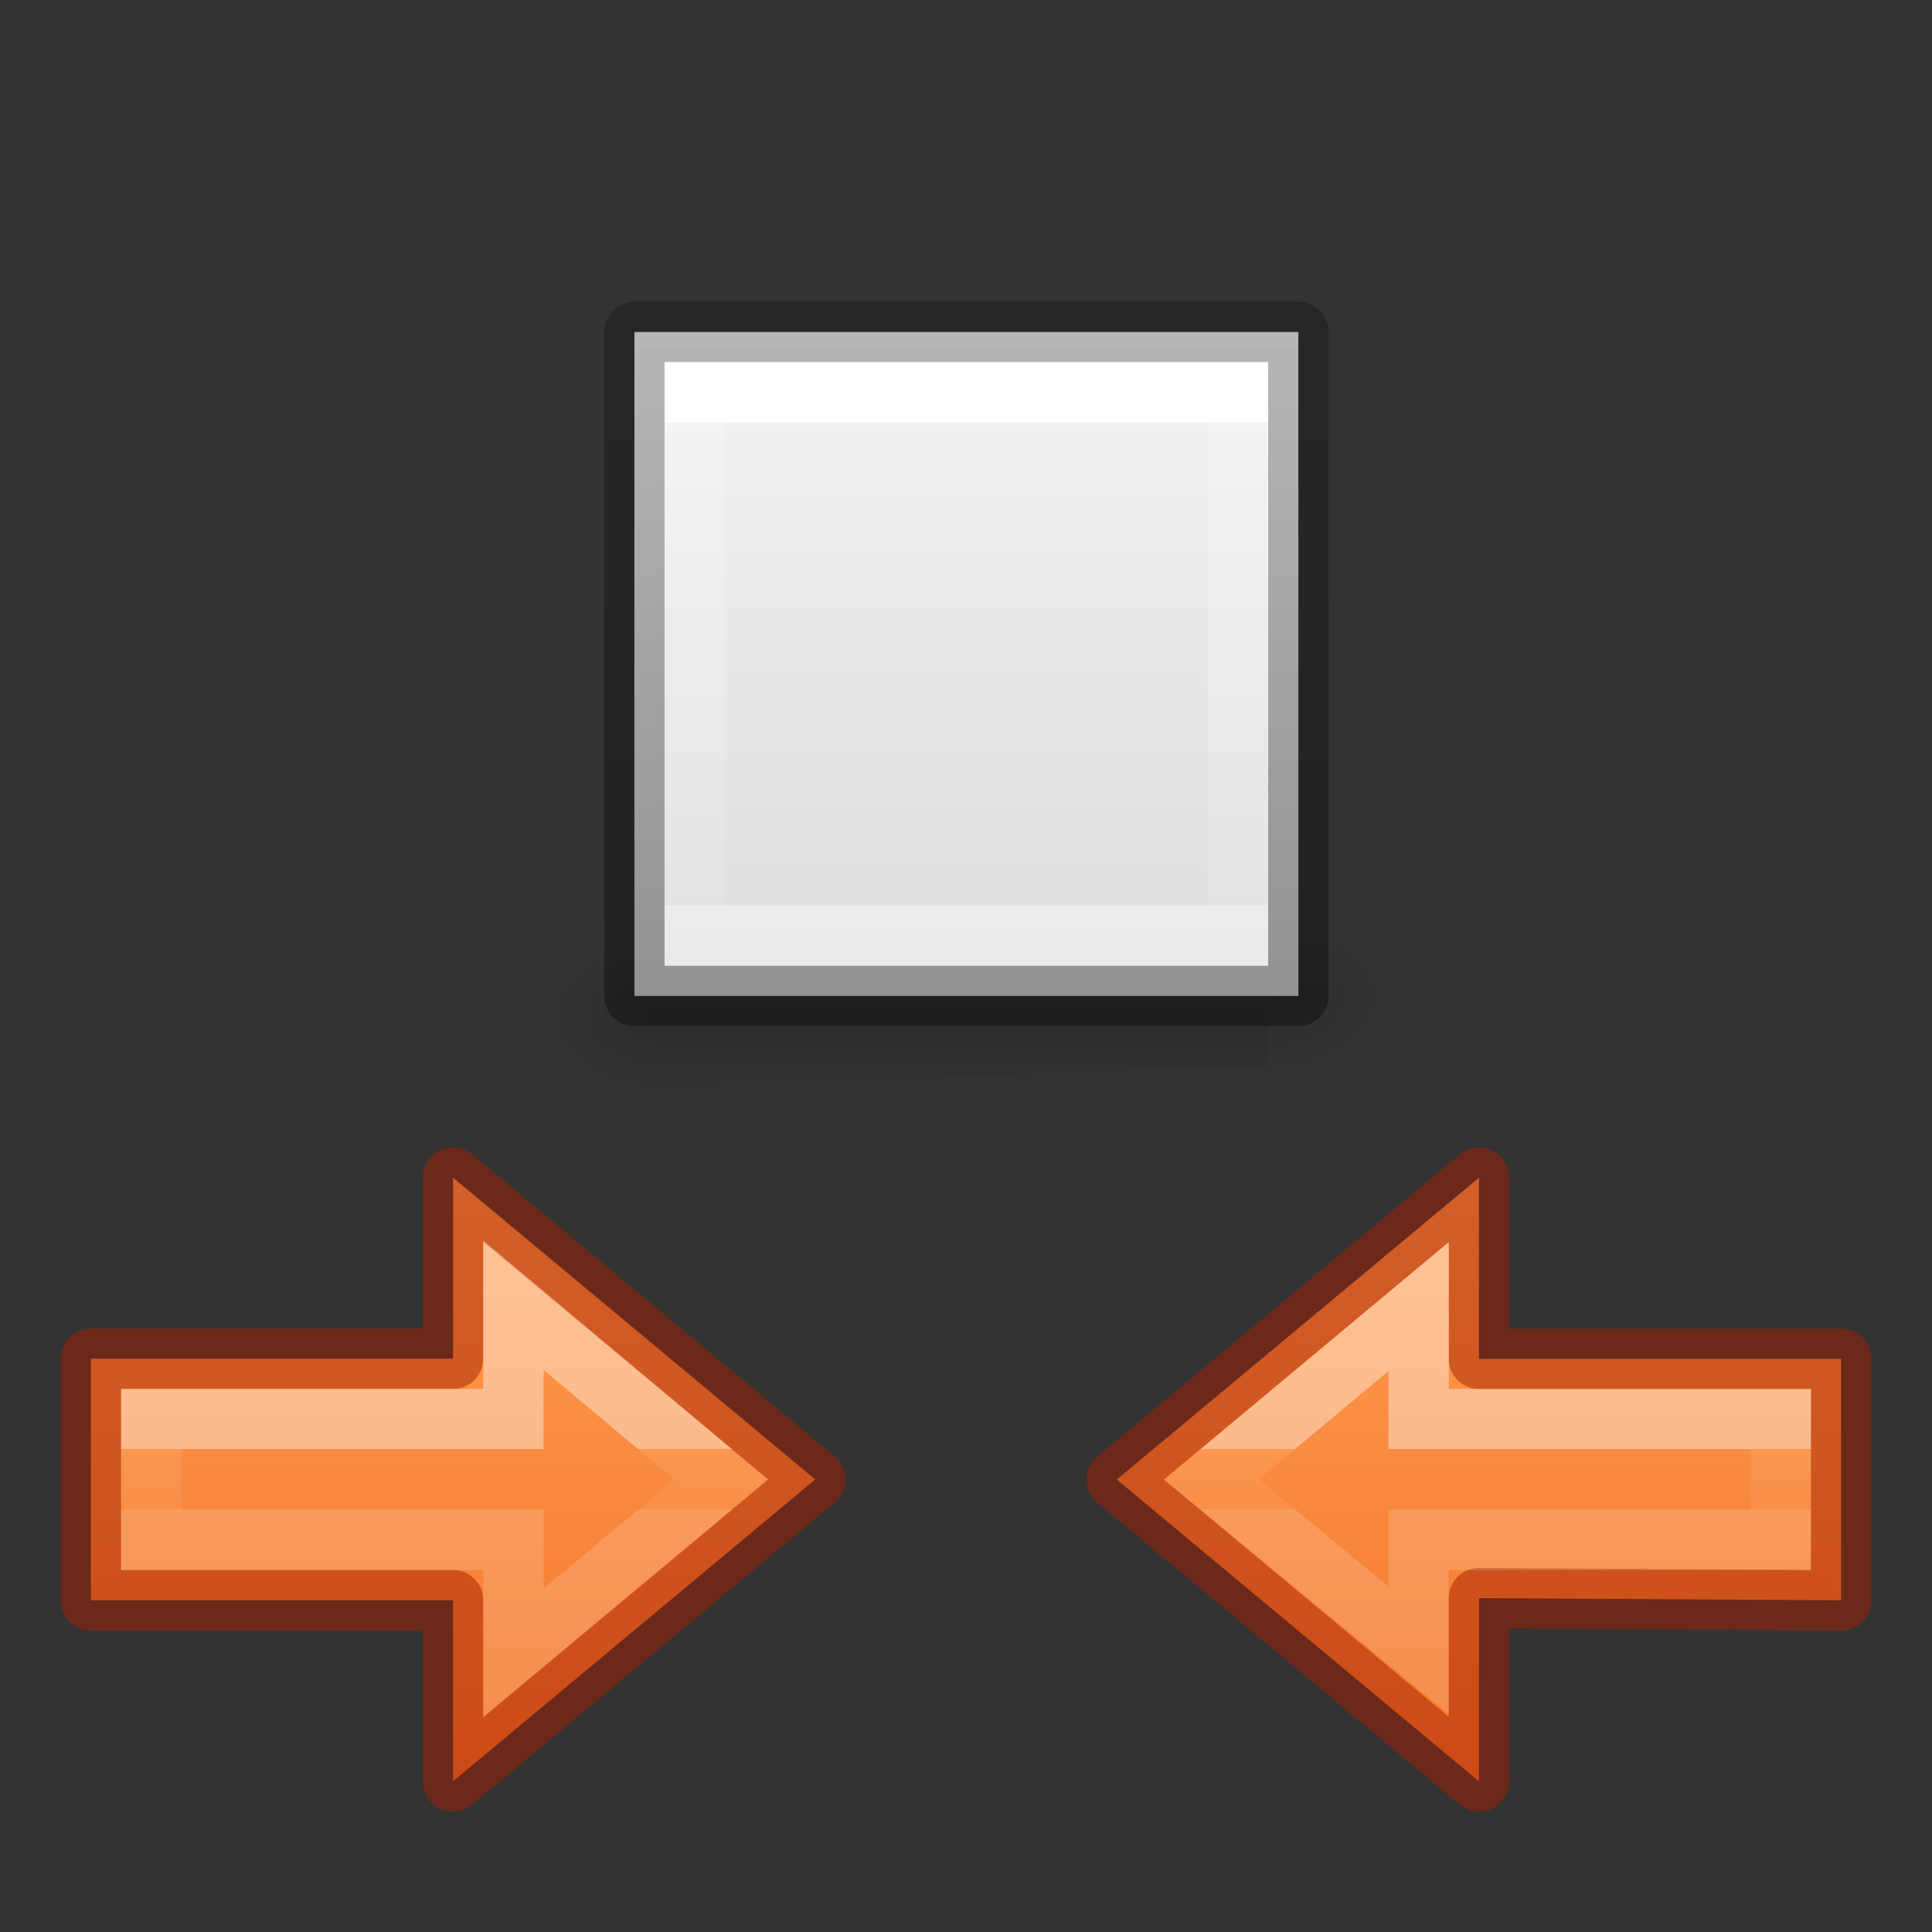 <svg height="32" viewBox="0 0 32 32" width="32" xmlns="http://www.w3.org/2000/svg" xmlns:xlink="http://www.w3.org/1999/xlink"><rect x="0" y="0" width="32" height="32" fill="#333333" stroke="none"/><linearGradient id="a" gradientTransform="matrix(0 .75 -.75 0 26.409 5.5)" gradientUnits="userSpaceOnUse" x1="4" x2="19" y1="11.56" y2="11.56"><stop offset="0" stop-color="#ffa154"/><stop offset="1" stop-color="#f37329"/></linearGradient><linearGradient id="b" gradientTransform="matrix(0 .75 -.75 0 26.409 5.5)" gradientUnits="userSpaceOnUse" x1="11" x2="11" xlink:href="#a" y1="6.56" y2="17.56"/><linearGradient id="c" gradientTransform="matrix(.403 0 0 -.433 5.52 42.96)" gradientUnits="userSpaceOnUse" x1="30.327" x2="28.465" y1="65.786" y2="65.786"><stop offset="0" stop-color="#fff"/><stop offset="0" stop-color="#fff" stop-opacity=".235"/><stop offset="1" stop-color="#fff" stop-opacity=".157"/><stop offset="1" stop-color="#fff" stop-opacity=".392"/></linearGradient><linearGradient id="d" gradientTransform="matrix(0 .75 -.75 0 26.409 5.5)" gradientUnits="userSpaceOnUse" x1="11" x2="11" xlink:href="#a" y1="6.572" y2="17.572"/><linearGradient id="e"><stop offset="0" stop-color="#fff"/><stop offset="0" stop-color="#fff" stop-opacity=".235"/><stop offset="1" stop-color="#fff" stop-opacity=".157"/><stop offset="1" stop-color="#fff" stop-opacity=".392"/></linearGradient><linearGradient id="f" gradientTransform="matrix(.403 0 0 -.433 5.52 42.96)" gradientUnits="userSpaceOnUse" x1="30.305" x2="28.444" xlink:href="#e" y1="65.786" y2="65.786"/><linearGradient id="g" gradientTransform="matrix(.254 0 0 .305 19.129 7.315)" gradientUnits="userSpaceOnUse" x1="-27.608" x2="-64.549" y1="8.804" y2="8.804"><stop offset="0" stop-opacity=".34"/><stop offset="1" stop-opacity=".247"/></linearGradient><linearGradient id="h" gradientTransform="matrix(.286 0 0 .304 -18.857 11.233)" gradientUnits="userSpaceOnUse" x1="75.616" x2="107.116" y1="60.051" y2="60.051"><stop offset="0" stop-color="#f4f4f4"/><stop offset="1" stop-color="#dbdbdb"/></linearGradient><linearGradient id="i" gradientTransform="matrix(.243 0 0 .351 2.162 7.568)" gradientUnits="userSpaceOnUse" x1="8.572" x2="33.239" xlink:href="#e" y1="33.606" y2="33.606"/><radialGradient id="j" cx="605.714" cy="486.648" gradientTransform="matrix(.012 0 0 .008 3.989 24.98)" gradientUnits="userSpaceOnUse" r="117.143" xlink:href="#k"/><linearGradient id="k"><stop offset="0"/><stop offset="1" stop-opacity="0"/></linearGradient><radialGradient id="l" cx="605.714" cy="486.648" gradientTransform="matrix(-.012 0 0 .008 11.011 25.231)" gradientUnits="userSpaceOnUse" r="117.143" xlink:href="#k"/><linearGradient id="m" gradientTransform="matrix(.017 0 0 .008 1.512 24.981)" gradientUnits="userSpaceOnUse" x1="302.857" x2="302.857" y1="366.648" y2="609.505"><stop offset="0" stop-opacity="0"/><stop offset=".5"/><stop offset="1" stop-opacity="0"/></linearGradient><g transform="matrix(0 1.333 -1.333 0 42.333 1.337)"><g transform="matrix(0 1 -1 0 40.497 12.25)"><path d="m3.75 28.25 7.5-.25v2l-7.5.25z" fill="url(#m)" opacity=".15" stroke-width=".686"/><path d="m3.75 28.25v2c-.62.004-1.5-.448-1.5-1 0-.552.692-1 1.5-1z" fill="url(#l)" opacity=".15"/><path d="m11.25 28v2c.62.004 1.5-.448 1.5-1 0-.552-.692-1-1.5-1z" fill="url(#j)" opacity=".15"/></g><g stroke-width=".75"><path d="m3.122 23.875v-8.25h8.25v8.25z" fill="url(#h)" stroke="url(#g)" stroke-linecap="round" stroke-linejoin="round"/><path d="m3.872 23.125 0-6.75h6.75v6.75z" fill="none" stroke="url(#i)"/></g></g><g stroke-width=".75"><g transform="matrix(0 -1.333 -1.333 0 25.333 47.651)"><path d="m17.364 8.875-3.75 4.5h2.25v4.5h3l0-4.5h2.25z" style="display:block;stroke:#a62100;stroke-linecap:round;stroke-linejoin:round;stroke-opacity:.502;fill:url(#b)"/><path d="m17.364 10.043-2.157 2.582 1.407 0v4.5h1.5v-4.5l1.415-0z" display="block" fill="none" opacity=".401" stroke="url(#c)" stroke-miterlimit="7"/></g><g transform="matrix(0 -1.333 1.333 0 6.667 47.64)"><path d="m17.355 8.875-3.75 4.5h2.276l-.026 4.5h3v-4.5h2.25z" style="display:block;stroke:#a62100;stroke-linecap:round;stroke-linejoin:round;stroke-opacity:.502;fill:url(#d)"/><path d="m17.355 10.051-2.121 2.574h1.371v4.5h1.5v-4.5h1.399z" display="block" fill="none" opacity=".401" stroke="url(#f)" stroke-miterlimit="7"/></g></g></svg>